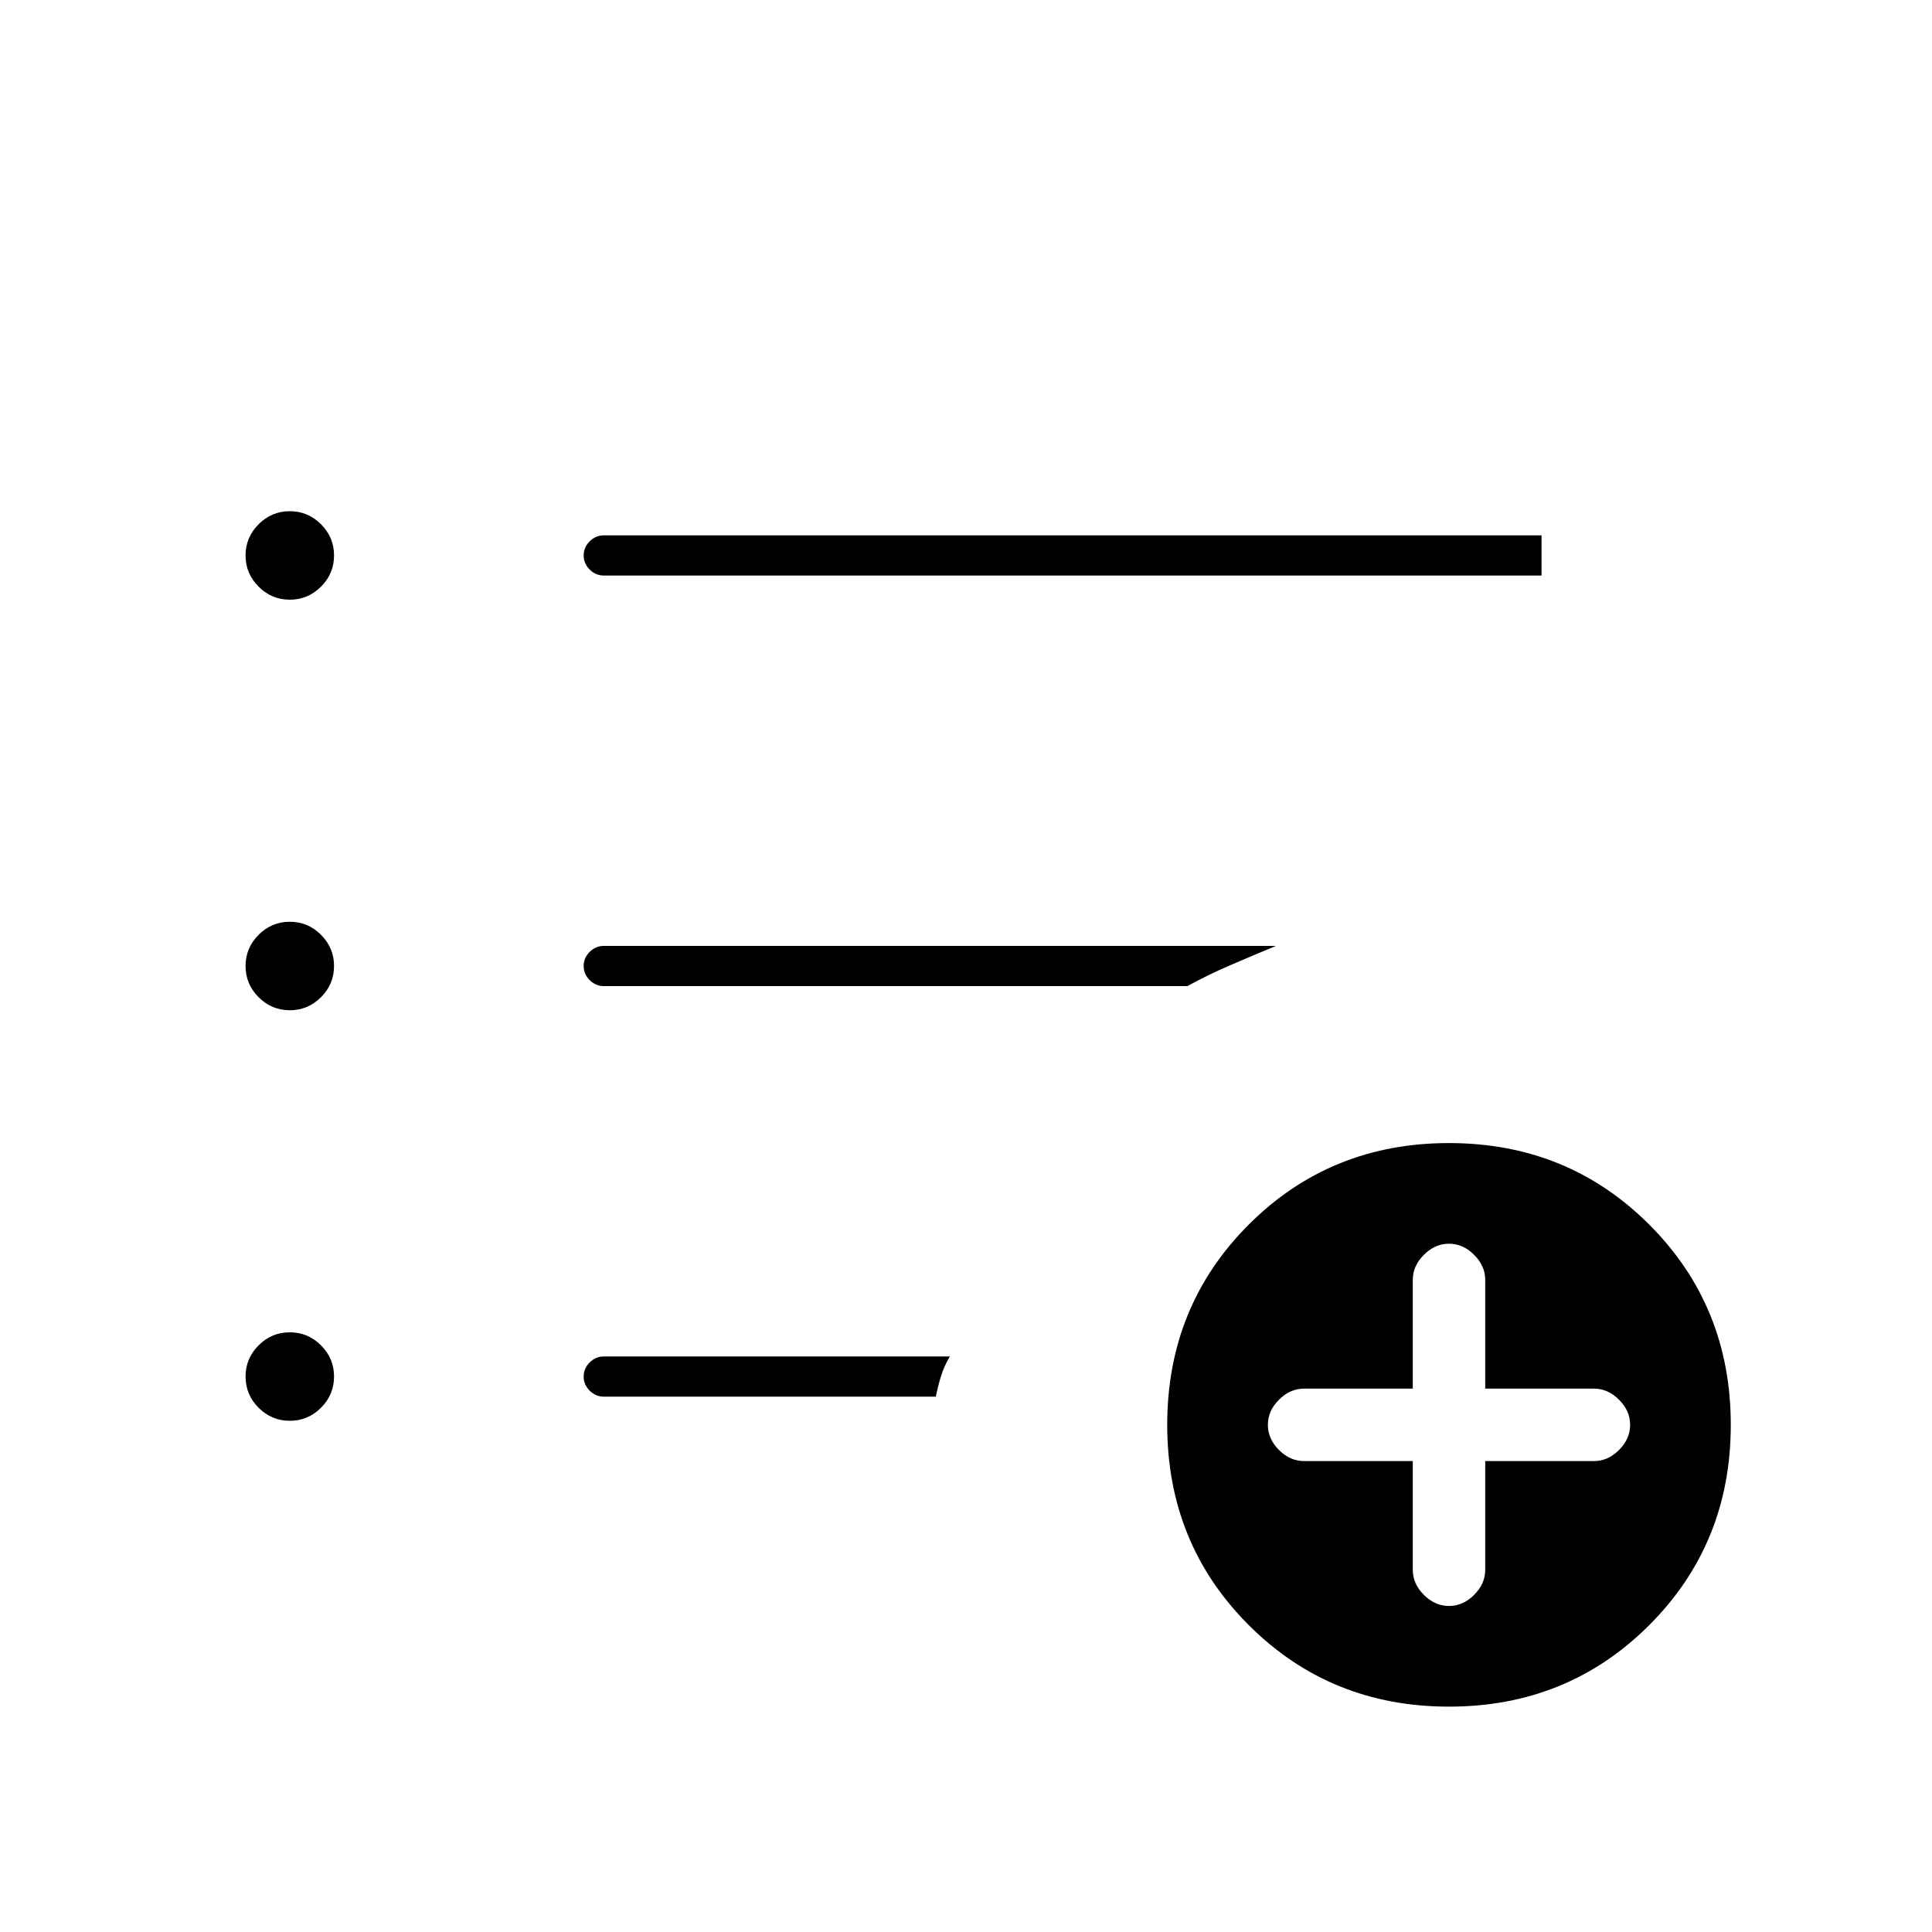 <svg xmlns="http://www.w3.org/2000/svg" height="20" width="20"><path d="M3 6.208q-.188 0-.323-.135t-.135-.323q0-.188.135-.323T3 5.292q.188 0 .323.135t.135.323q0 .188-.135.323T3 6.208Zm0 4.25q-.188 0-.323-.135T2.542 10q0-.188.135-.323T3 9.542q.188 0 .323.135t.135.323q0 .188-.135.323T3 10.458Zm0 4.25q-.188 0-.323-.135t-.135-.323q0-.188.135-.323T3 13.792q.188 0 .323.135t.135.323q0 .188-.135.323T3 14.708Zm3.25-8.75q-.083 0-.146-.062-.062-.063-.062-.146 0-.083.062-.146.063-.062.146-.062h9.708v.416Zm0 4.25q-.083 0-.146-.062-.062-.063-.062-.146 0-.083.062-.146.063-.062.146-.062h6.958q-.25.104-.468.198-.219.093-.448.218Zm3.438 4.25H6.25q-.083 0-.146-.062-.062-.063-.062-.146 0-.083.062-.146.063-.062.146-.062h3.583q-.062.104-.093.208-.032.104-.052.208ZM15 17.667q-1.229 0-2.073-.844-.844-.844-.844-2.073t.844-2.073q.844-.844 2.073-.844t2.073.844q.844.844.844 2.073t-.844 2.073q-.844.844-2.073.844Zm-.375-2.542v1.125q0 .146.115.26.114.115.26.115.146 0 .26-.115.115-.114.115-.26v-1.125H16.5q.146 0 .26-.115.115-.114.115-.26 0-.146-.115-.26-.114-.115-.26-.115h-1.125V13.25q0-.146-.115-.26-.114-.115-.26-.115-.146 0-.26.115-.115.114-.115.26v1.125H13.5q-.146 0-.26.115-.115.114-.115.26 0 .146.115.26.114.115.26.115Z"/></svg>